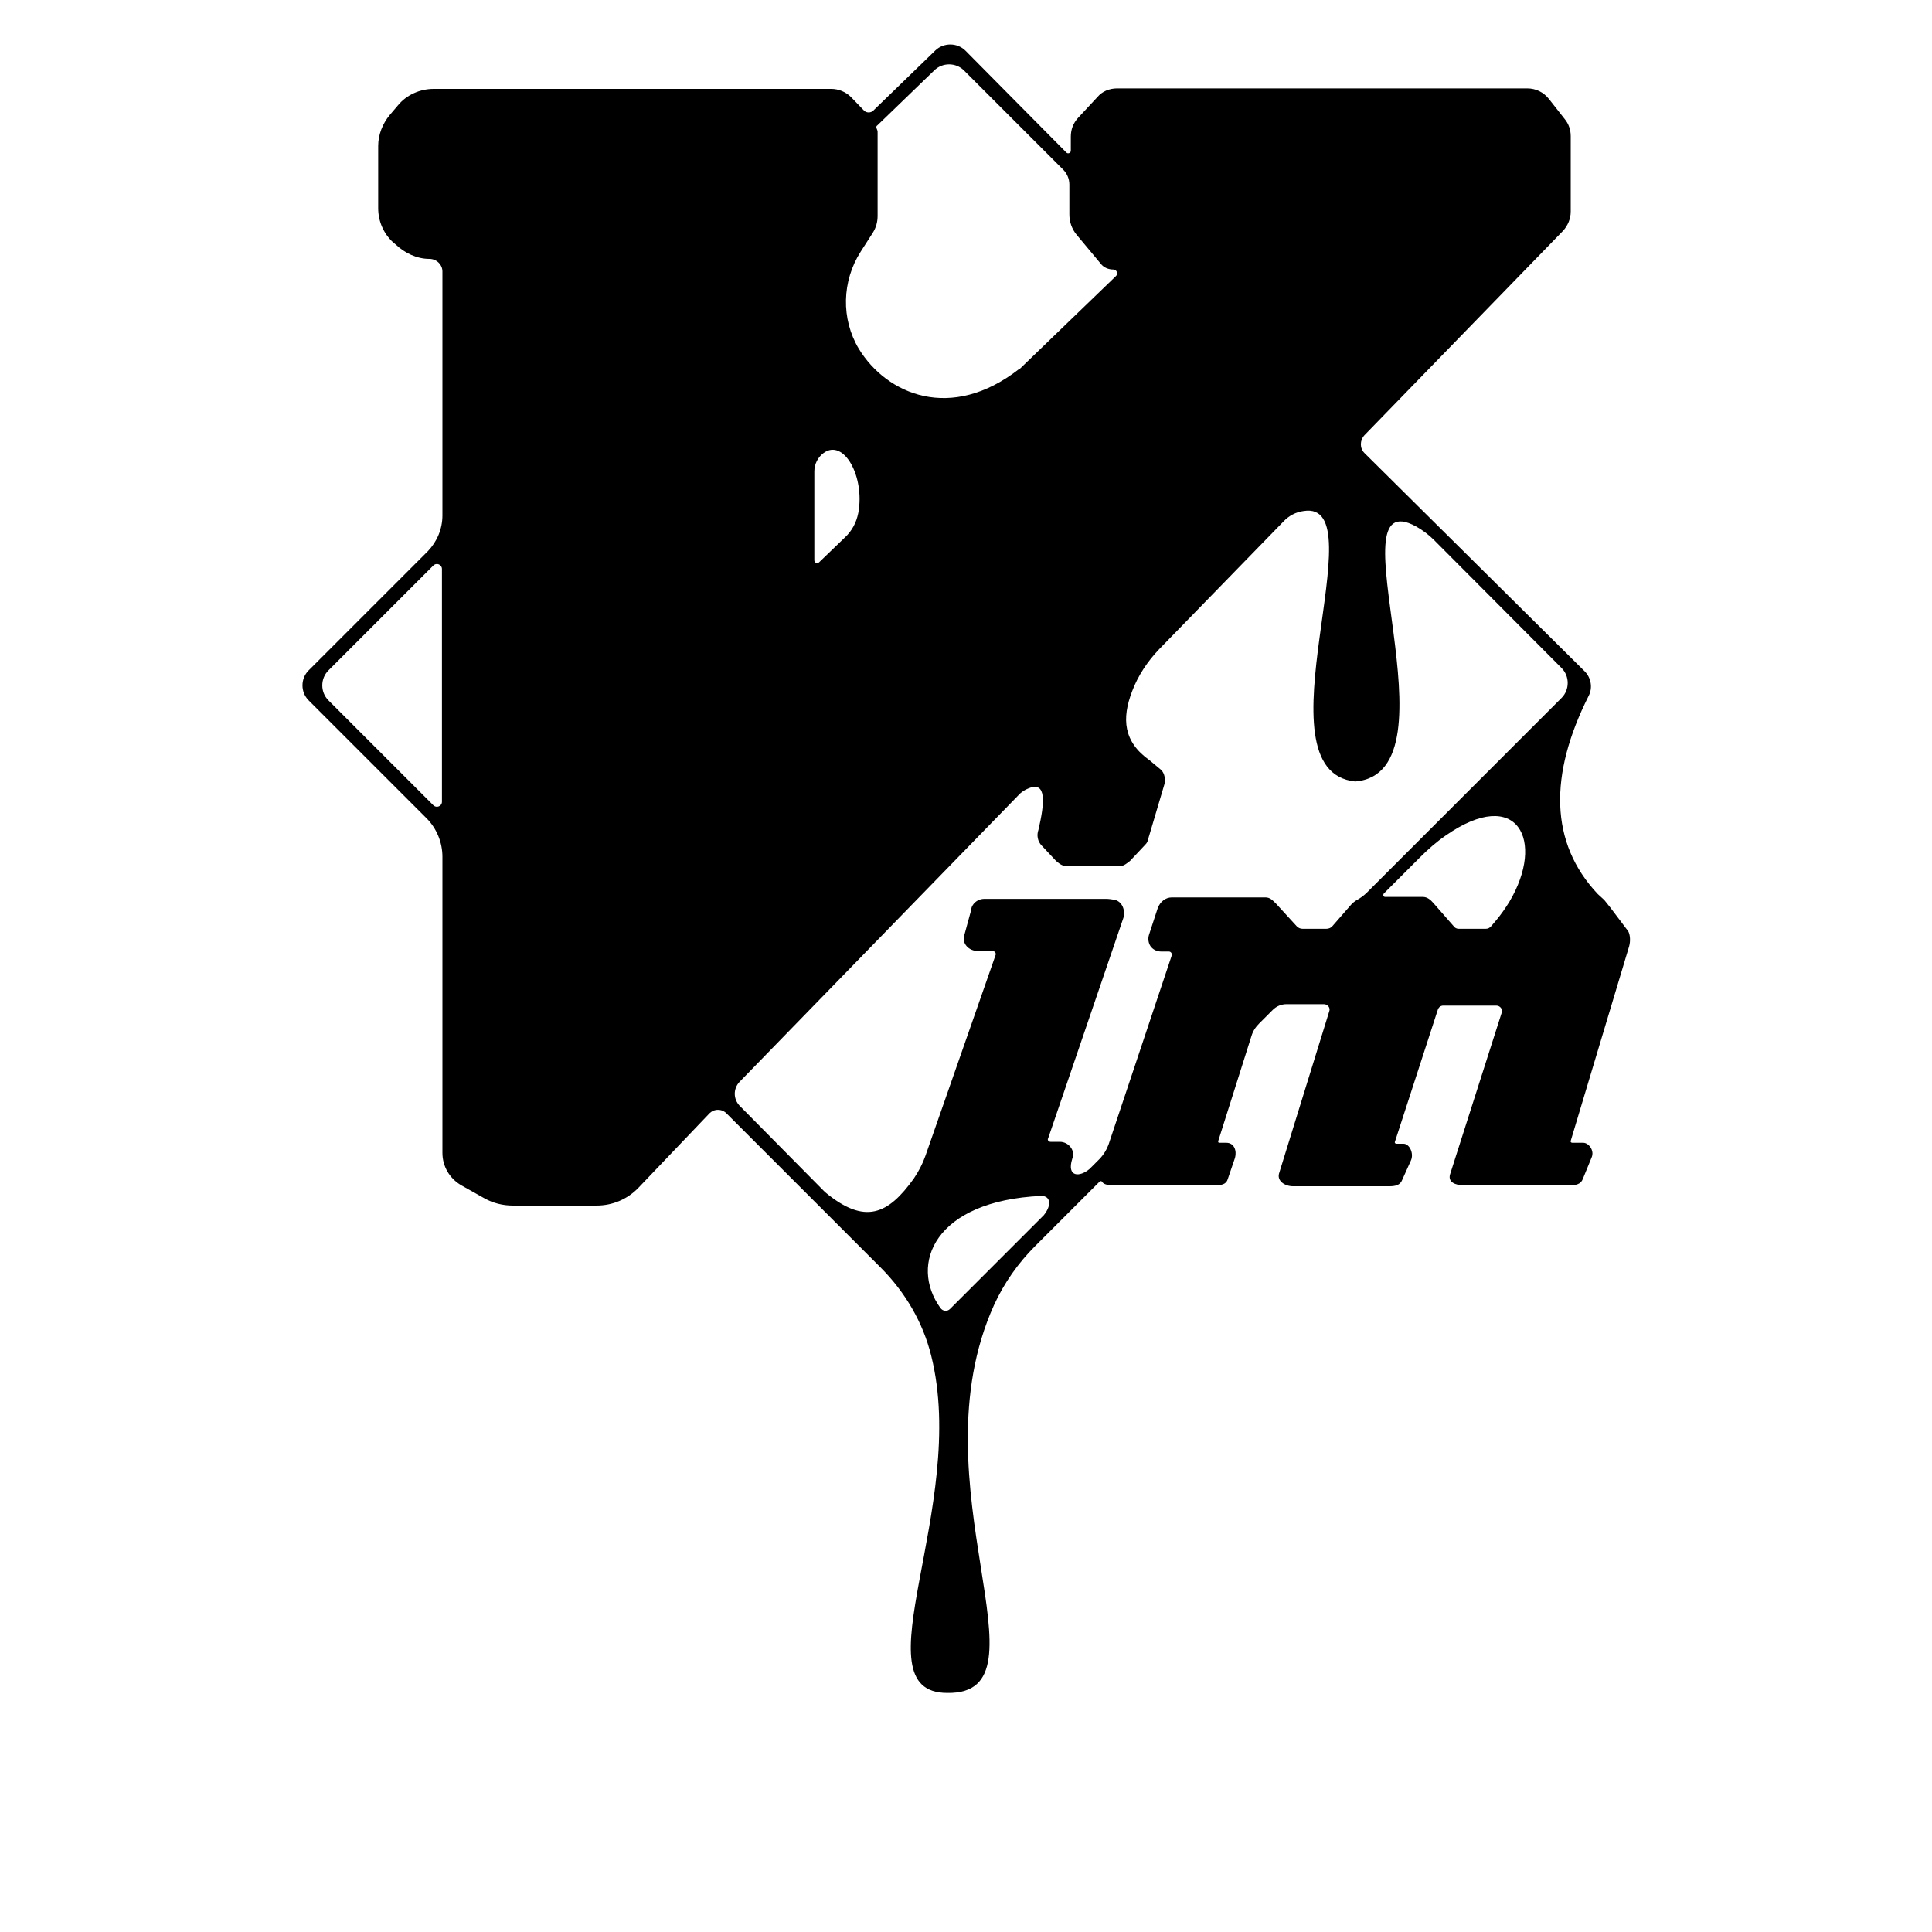 <?xml version="1.0" encoding="utf-8"?>
<!-- Generator: Adobe Illustrator 23.0.6, SVG Export Plug-In . SVG Version: 6.00 Build 0)  -->
<svg version="1.1"
	 id="svg6" xmlns:cc="http://creativecommons.org/ns#" xmlns:dc="http://purl.org/dc/elements/1.1/" xmlns:inkscape="http://www.inkscape.org/namespaces/inkscape" xmlns:rdf="http://www.w3.org/1999/02/22-rdf-syntax-ns#" xmlns:sodipodi="http://sodipodi.sourceforge.net/DTD/sodipodi-0.dtd" xmlns:svg="http://www.w3.org/2000/svg"
	 xmlns="http://www.w3.org/2000/svg" xmlns:xlink="http://www.w3.org/1999/xlink" x="0px" y="0px" viewBox="0 0 400 400"
	 style="enable-background:new 0 0 400 400;" xml:space="preserve">
<path d="M337.3,195.9c0.3-1.1,0.2-2.4-0.2-3.1l-3.7-4.9c-0.4-0.5-0.8-1-1.2-1.5c-0.1-0.1-0.2-0.2-0.2-0.2c-0.4-0.4-0.8-0.7-1.2-1.1
	c-10-10.6-10.1-24.7-1.9-41c0.9-1.7,0.5-3.8-0.8-5.1l-45.6-45.2c-1-1-1-2.6,0-3.7l41.1-42.3c1-1.1,1.6-2.5,1.6-4V28.2
	c0-1.3-0.4-2.5-1.2-3.5l-3.3-4.2c-1.1-1.4-2.7-2.2-4.5-2.2h-84.9c-1.6,0-3.1,0.6-4.1,1.8l-4,4.3c-1,1.1-1.5,2.4-1.5,3.9v2.9
	c0,0.5-0.6,0.7-0.9,0.4l-20.9-21.1c-1.7-1.7-4.5-1.7-6.2-0.1l-12.9,12.5c-0.5,0.5-1.4,0.5-1.9,0l-2.7-2.8c-1.1-1.1-2.6-1.7-4.1-1.7
	H89.8c-2.8,0-5.6,1.2-7.4,3.4l-1.7,2c-1.5,1.8-2.4,4.1-2.4,6.4v12.9c0,2.7,1.1,5.2,3,7l0.6,0.5c1.9,1.8,4.4,3,7,3
	c1.5,0,2.7,1.2,2.7,2.6v50.5c0,2.8-1.1,5.4-3,7.4l-24.7,24.7c-1.7,1.7-1.7,4.5,0,6.2l24.4,24.4c2.1,2.1,3.3,5,3.3,8v61.3
	c0,2.8,1.5,5.3,3.9,6.7l4.8,2.7c1.8,1,3.8,1.5,5.9,1.5h17.3c3.3,0,6.4-1.3,8.7-3.7l14.6-15.3c1-1.1,2.7-1.1,3.7,0l31.8,31.8
	c5.1,5.1,8.8,11.4,10.5,18.3c7.8,31.2-15.5,69.8,3.3,69.8c22.3,0.4-7-43.4,9.7-80.3c2.1-4.6,5-8.7,8.5-12.2l13.4-13.4
	c0.1-0.1,0.4-0.1,0.5,0.1c0.3,0.5,1,0.7,2.7,0.7h20.7c1.3,0,2.3-0.2,2.6-1.3l1.5-4.4c0.4-1.5-0.2-3.1-1.8-3.1l-1.5,0
	c-0.1,0-0.2-0.1-0.2-0.3l6.9-21.8c0.3-1,0.8-1.8,1.6-2.6l2.8-2.8c0.8-0.8,1.8-1.2,2.9-1.2h7.7c0.8,0,1.4,0.8,1.1,1.5L264.8,243
	c-0.4,1.5,1.2,2.6,2.9,2.6h20c1.1,0,2.2-0.2,2.6-1.3l1.8-4c0.7-1.5-0.3-3.5-1.5-3.5h-1.5c-0.2,0-0.4-0.2-0.3-0.4l8.9-27.4
	c0.2-0.5,0.6-0.8,1.1-0.8h11c0.8,0,1.4,0.8,1.1,1.5l-10.7,33.5c-0.4,1.5,1,2.2,2.9,2.2h22c1.1,0,2.2-0.2,2.6-1.3l1.8-4.4
	c0.7-1.5-0.6-3.1-1.7-3.1c-1.1,0-2.3,0-2.3,0c-0.2,0-0.4-0.2-0.3-0.4L337.3,195.9z M91.5,166c0,0.9-1.1,1.4-1.8,0.7L68,145
	c-1.7-1.7-1.7-4.5,0-6.2l21.7-21.7c0.7-0.7,1.8-0.2,1.8,0.7V166z M178.2,52.1l2.5-3.9c0.7-1.1,1-2.3,1-3.5V27.3
	c0-0.2-0.1-0.5-0.2-0.7c-0.1-0.2-0.1-0.5,0.1-0.6l11.8-11.4c1.7-1.7,4.5-1.7,6.2,0l20.5,20.5c0.8,0.8,1.3,1.9,1.3,3.1v6.2
	c0,1.5,0.5,3,1.5,4.2l5,6c0.6,0.8,1.6,1.2,2.6,1.2c0.7,0,1.1,0.9,0.5,1.4l-20,19.3l0-0.1c-14.1,11-27.4,5.3-33.2-4.2
	C174.1,66,174.3,58.2,178.2,52.1z M168.6,97.6c0-1.5,0.7-2.9,1.9-3.8c4.2-3.1,8.6,4.9,7.2,12.4c-0.4,2-1.3,3.7-2.8,5.1l-5.3,5.1
	c-0.4,0.4-1,0.1-1-0.4V97.6z M216.1,251.6L196.7,271c-0.6,0.6-1.5,0.5-2-0.2c-6.5-9-1.3-22.2,20.9-23.2
	C217.5,247.6,217.8,249.5,216.1,251.6z M281,186.3c-0.4,0.2-0.7,0.5-1,0.7l-4.1,4.7c-0.3,0.4-0.8,0.6-1.3,0.6h-4.9
	c-0.5,0-0.9-0.2-1.2-0.5l-4.3-4.7c-0.8-0.8-1.3-1.3-2.2-1.3h-19.4c-1.3,0-2.4,0.9-2.9,2.2l-1.8,5.5c-0.3,0.9-0.1,1.8,0.3,2.4
	c0.5,0.7,1.3,1.1,2.2,1.1h1.6c0.4,0,0.7,0.4,0.6,0.8L229.5,237c-0.4,1.1-1,2-1.7,2.8l-2.2,2.2c-2.1,1.8-4.8,1.7-3.6-2.1
	c0.7-1.5-0.6-3.5-2.6-3.5h-1.9c-0.4,0-0.7-0.4-0.5-0.7l15.6-45.7c0.4-1.5-0.2-3.3-1.8-3.7c-0.6-0.1-1.2-0.2-1.8-0.2l-25.2,0
	c-1,0-1.9,0.5-2.4,1.3c-0.2,0.3-0.3,0.6-0.3,0.9l-1.5,5.5c-0.4,1.5,0.9,3.1,2.9,3.1h3c0.5,0,0.8,0.5,0.6,0.9l-14.5,41.5
	c-0.6,1.7-1.4,3.2-2.4,4.7c-5.3,7.4-10.1,9.7-18.4,2.8l-17.7-17.9c-1.3-1.4-1.3-3.5,0-4.9l57.7-59.3c0.6-0.7,1.4-1.2,2.2-1.5
	c3.7-1.5,3.3,3,2,8.6c-0.4,1.1-0.2,2.4,0.7,3.3l2.9,3.1c0.4,0.4,1.3,1.1,2,1.1H232c0.7,0,1.5-0.7,2-1.1l3.1-3.3
	c0.4-0.4,0.5-0.7,0.6-1.1c0.1-0.2,0.1-0.5,0.2-0.7l3.2-10.8c0.2-1.1,0-2.2-0.7-2.9l-2.4-2c-5.4-3.8-5.8-8.6-3.6-14.3
	c1.2-3.2,3.2-6.2,5.6-8.7l25.7-26.4c1.1-1.2,2.6-2,4.2-2.2c15.5-2.5-10.3,53.9,10.7,56c22.1-1.9-5.2-62.5,12.6-52.8
	c1.4,0.8,2.6,1.7,3.7,2.8l26.4,26.5c1.7,1.7,1.7,4.5,0,6.2L283,184.8C282.4,185.4,281.7,185.9,281,186.3z M312.5,186.7
	c-0.8,1.3-1.7,2.6-2.7,3.8l-1.1,1.3c-0.3,0.3-0.6,0.5-1.1,0.5H302c-0.4,0-0.8-0.2-1-0.5l-4.2-4.8c-0.6-0.7-1.3-1.3-2.2-1.3h-7.8
	c-0.4,0-0.5-0.4-0.3-0.7l7.5-7.5c1.6-1.6,3.4-3.2,5.3-4.5C314.2,162.6,320,174.1,312.5,186.7z"/>
</svg>
